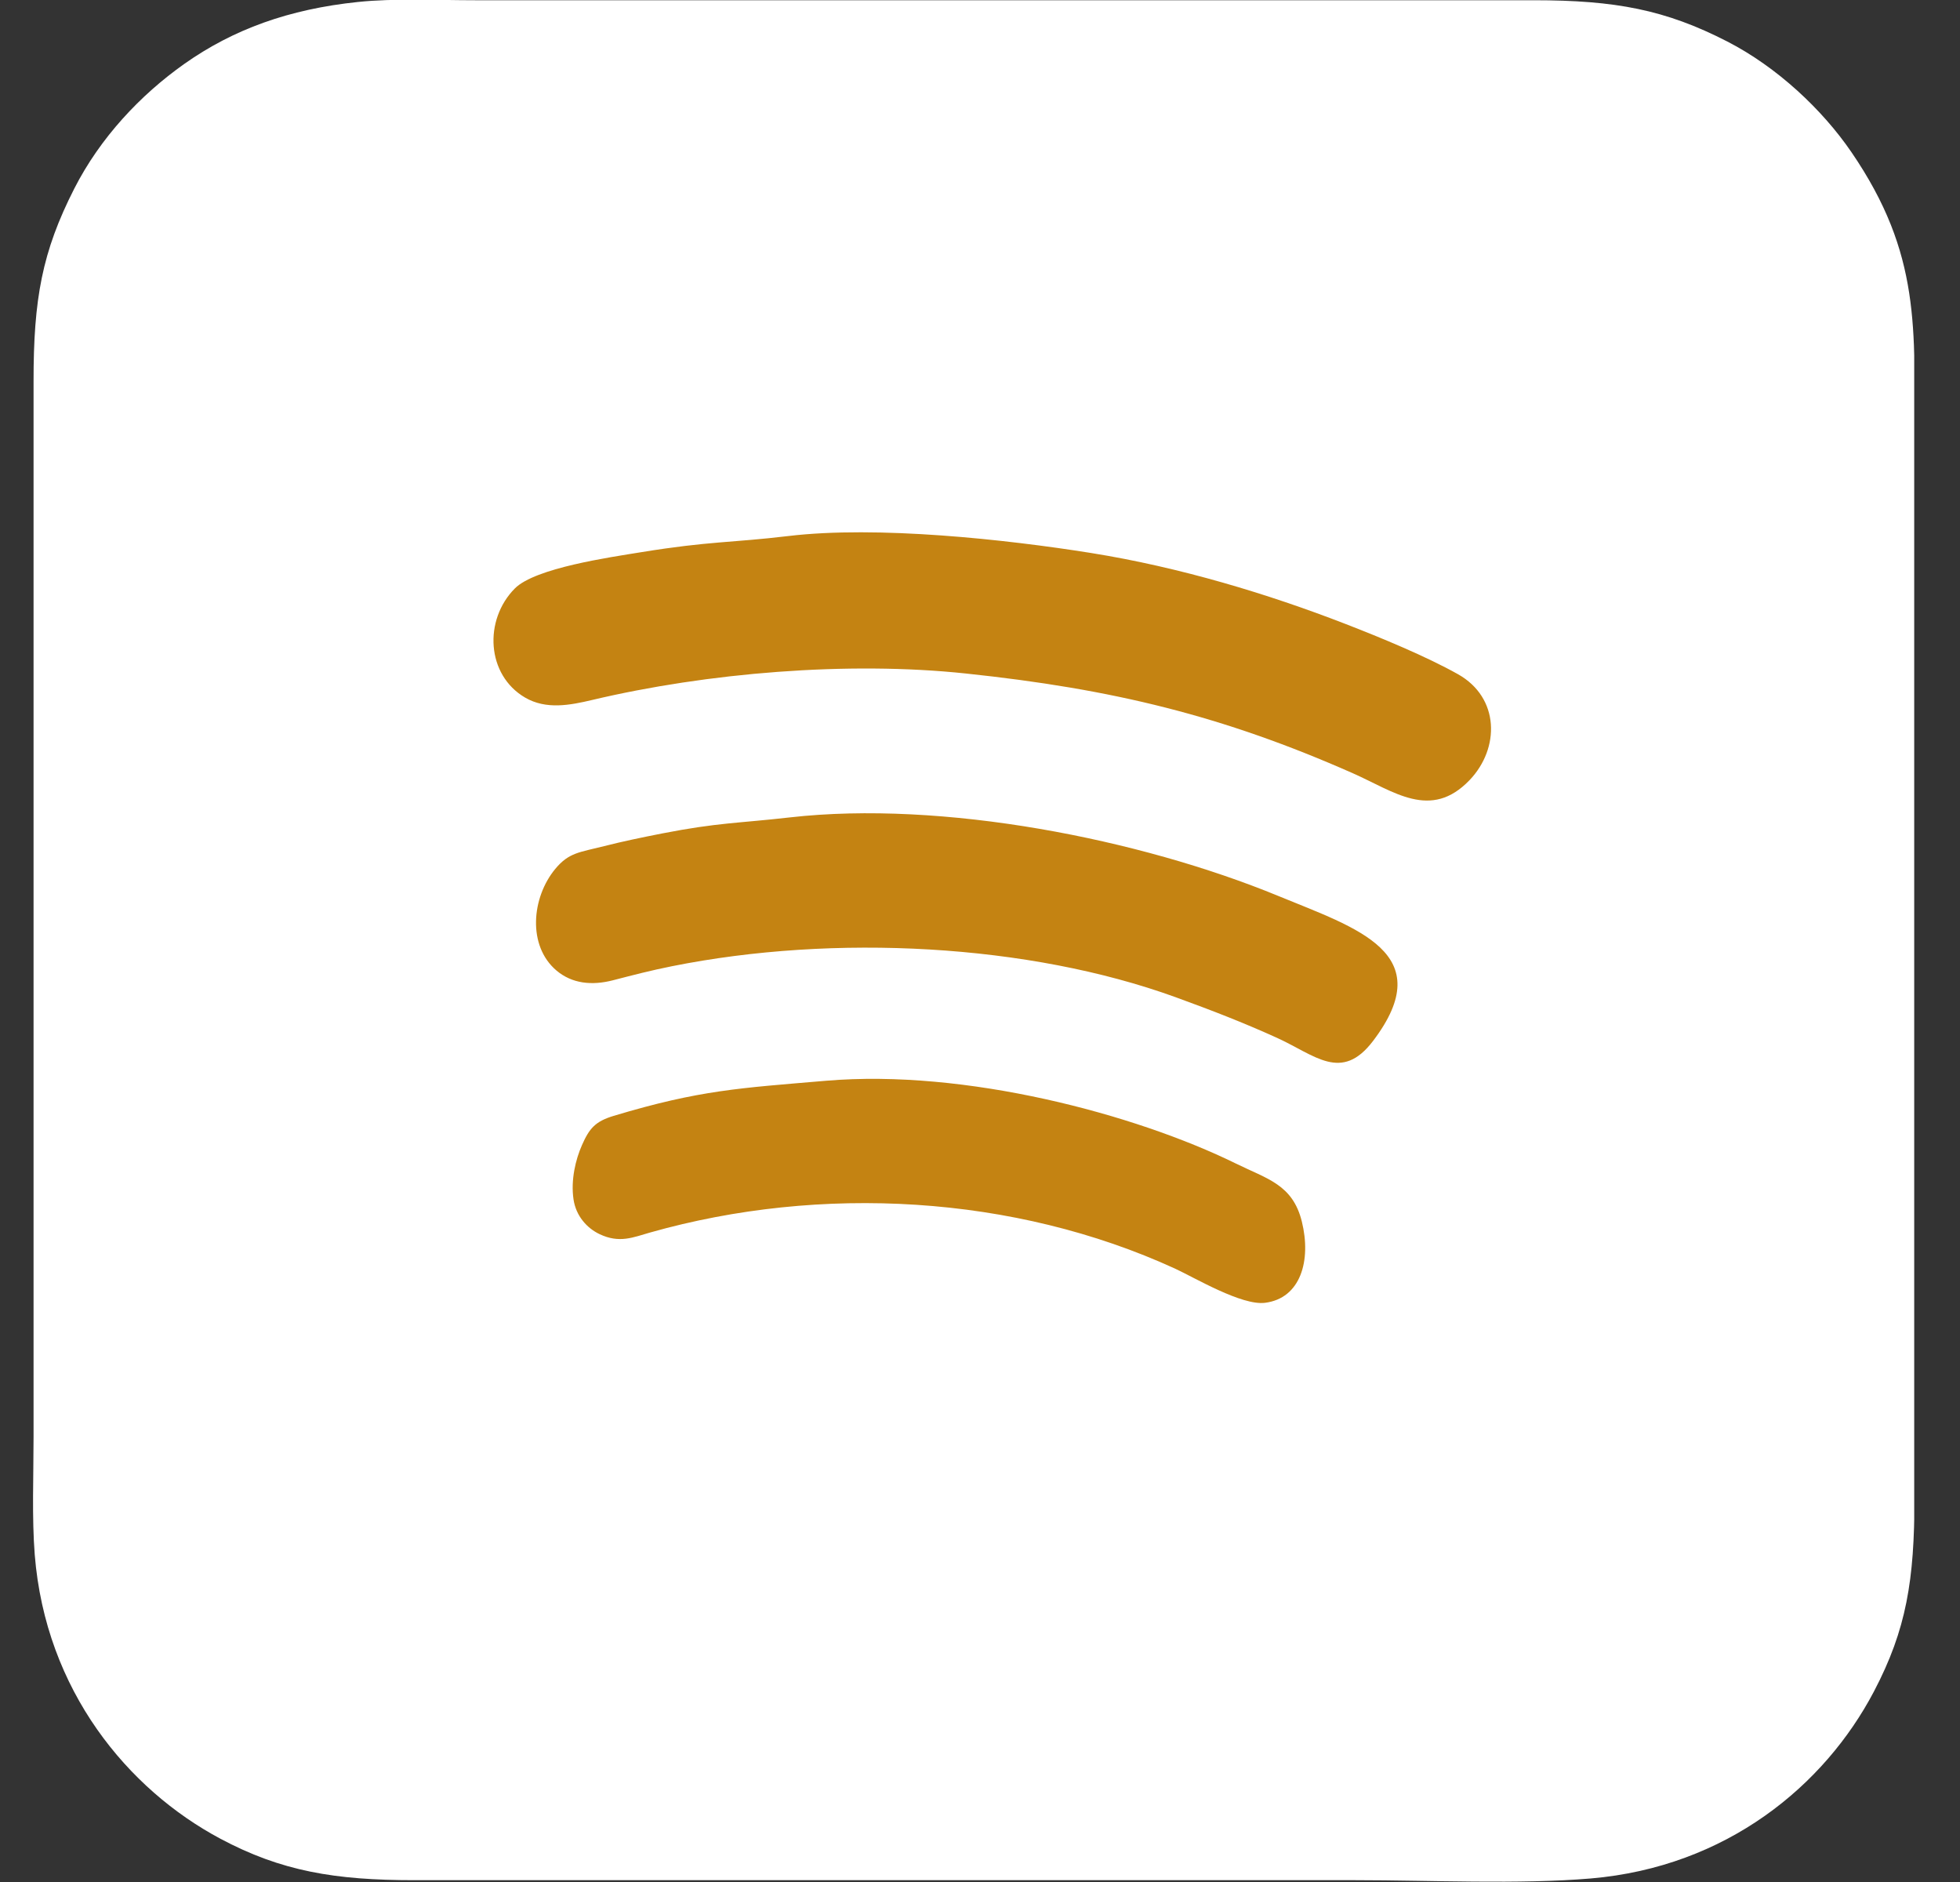 <svg width="25" height="24" viewBox="0 0 25 24" fill="none" xmlns="http://www.w3.org/2000/svg">
<rect x="0" y="0" width="25" height="24" fill="#333333" stroke="none"/>
<g clip-path="url(#clip0_538_2955)">
<path fill-rule="evenodd" clip-rule="evenodd" d="M4.567 0.025C3.684 0.117 2.976 0.374 2.352 0.814C1.789 1.212 1.278 1.757 0.948 2.404C0.537 3.211 0.427 3.812 0.428 4.867V18.329C0.428 18.812 0.406 19.356 0.443 19.825C0.582 21.564 1.636 22.821 2.809 23.447C3.588 23.863 4.273 23.977 5.285 23.977H17.289C18.231 23.977 19.385 24.032 20.29 23.955C22.023 23.807 23.271 22.771 23.902 21.571C24.318 20.779 24.419 20.146 24.419 19.103V5.642C24.419 4.193 24.508 3.245 23.615 1.94C23.243 1.396 22.666 0.855 22.031 0.529C21.243 0.124 20.605 0.003 19.562 0.003H6.06C5.587 0.003 5.022 -0.023 4.568 0.025H4.567Z" fill="white"/>
<path fill-rule="evenodd" clip-rule="evenodd" d="M10.053 6.836C9.324 6.923 9.051 6.9 8.183 7.041C7.778 7.107 6.828 7.242 6.567 7.504C6.167 7.907 6.204 8.608 6.698 8.896C6.966 9.052 7.268 8.994 7.559 8.925C9.016 8.58 10.819 8.429 12.321 8.589C14.197 8.787 15.6 9.129 17.256 9.861C17.779 10.092 18.249 10.466 18.745 9.948C19.133 9.542 19.129 8.897 18.597 8.598C18.196 8.373 17.622 8.135 17.157 7.955C16.179 7.576 15.054 7.234 13.917 7.052C12.833 6.879 11.19 6.7 10.053 6.836Z" fill="#C48312"/>
<path fill-rule="evenodd" clip-rule="evenodd" d="M10.073 10.424C9.415 10.499 9.161 10.489 8.448 10.628C8.199 10.677 7.945 10.729 7.707 10.79C7.391 10.87 7.258 10.87 7.083 11.08C6.779 11.447 6.727 12.061 7.096 12.375C7.296 12.545 7.55 12.57 7.818 12.501C8.081 12.433 8.303 12.375 8.569 12.322C10.644 11.906 13.12 12.037 14.993 12.716C15.455 12.884 15.863 13.042 16.288 13.235C16.774 13.456 17.111 13.805 17.514 13.274C18.366 12.151 17.303 11.837 16.306 11.426C14.536 10.698 12.023 10.203 10.073 10.424H10.073Z" fill="#C48312"/>
<path fill-rule="evenodd" clip-rule="evenodd" d="M10.54 13.782C9.435 13.876 8.928 13.899 7.827 14.23C7.592 14.301 7.517 14.39 7.423 14.603C7.342 14.786 7.279 15.047 7.315 15.293C7.346 15.508 7.489 15.663 7.647 15.738C7.901 15.859 8.076 15.779 8.294 15.717C10.468 15.102 12.935 15.237 14.988 16.178C15.241 16.295 15.837 16.651 16.135 16.614C16.59 16.557 16.728 16.075 16.605 15.577C16.488 15.105 16.164 15.035 15.764 14.838C14.472 14.204 12.309 13.632 10.54 13.782Z" fill="#C48312"/>
</g>
<defs>
<clipPath id="clip0_538_2955">
<rect width="24" height="24" fill="white" transform="translate(0.416)"/>
</clipPath>
</defs>
</svg>
